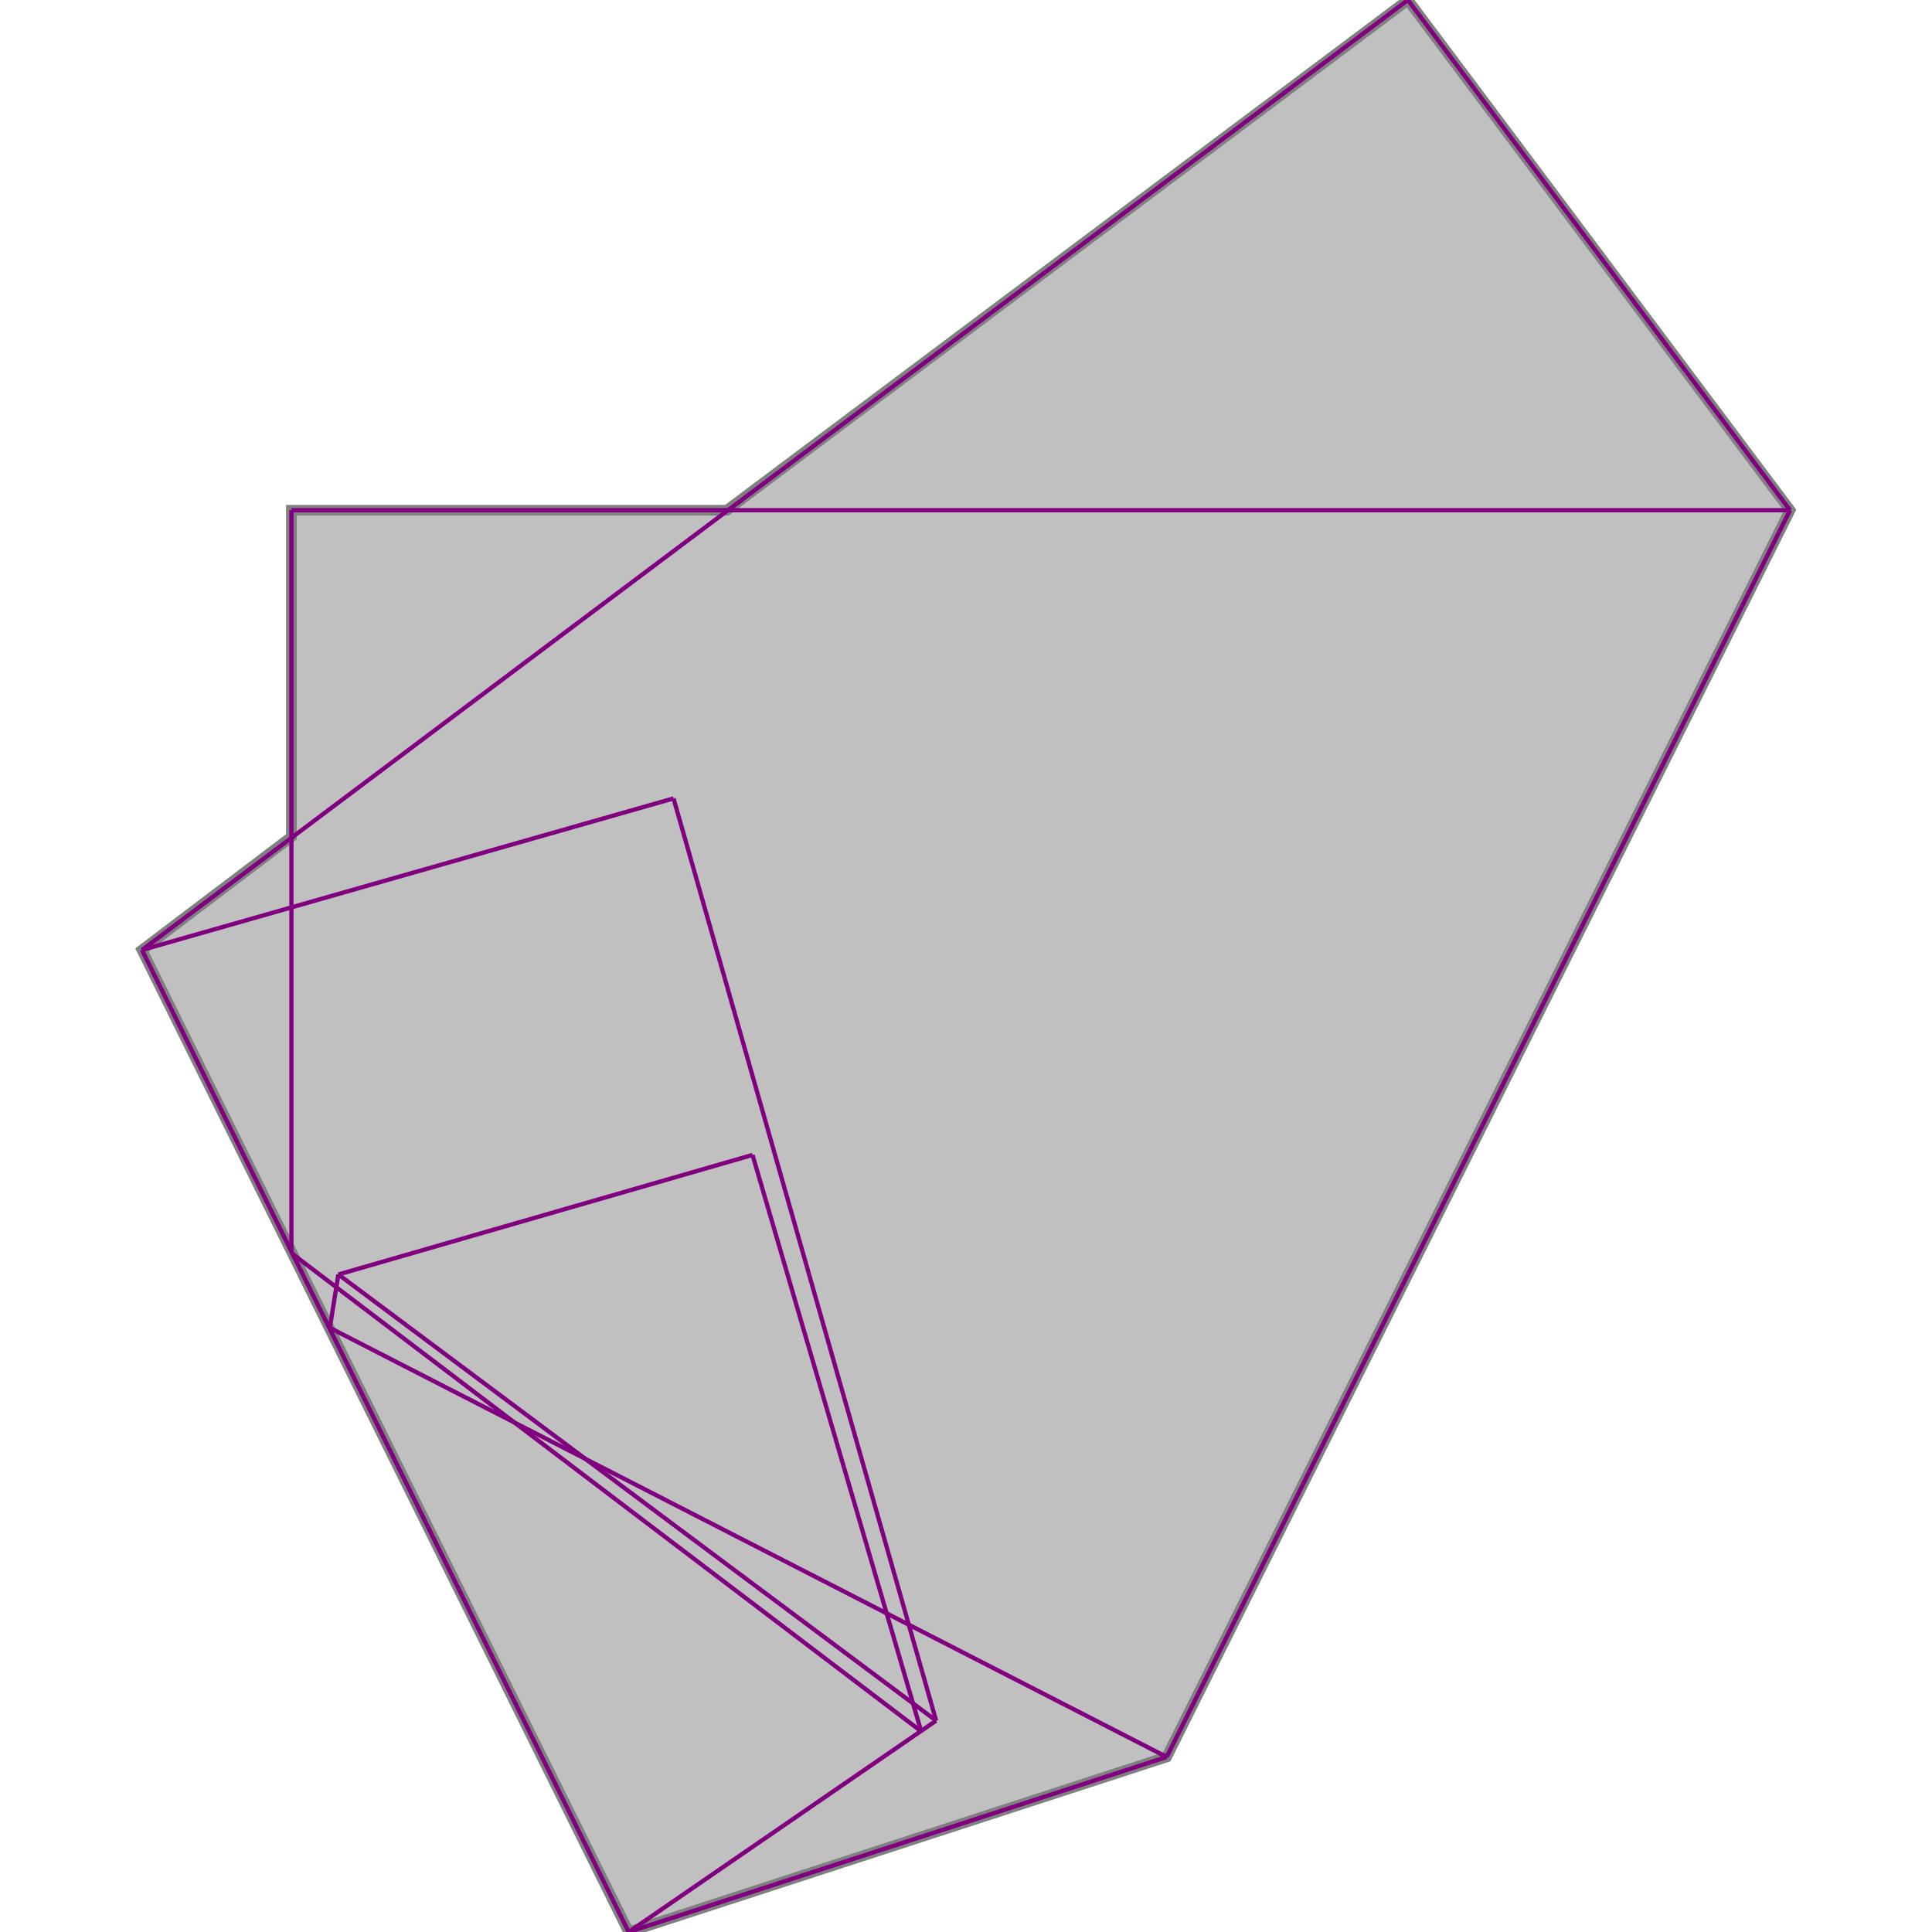 <svg xmlns="http://www.w3.org/2000/svg" xmlns:xlink="http://www.w3.org/1999/xlink" width="400px" height="400px" viewBox="0.000 0.000 0.772 0.905"><path d="M0.593 0.000L0.772 0.239L0.480 0.823L0.228 0.905L0.000 0.445L0.070 0.392L0.070 0.239L0.274 0.239Z" fill="silver" stroke="gray" stroke-width="0.005"/><g fill="none" stroke="purple" stroke-width="0.002"><path d="M0.593 0.000L0.772 0.239"/><path d="M0.249 0.374L0.372 0.806"/><path d="M0.286 0.541L0.365 0.811"/><path d="M0.070 0.239L0.772 0.239"/><path d="M0.070 0.239L0.070 0.587"/><path d="M0.092 0.597L0.088 0.622"/><path d="M0.000 0.445L0.228 0.905"/><path d="M0.593 0.000L0.000 0.445"/><path d="M0.249 0.374L0.000 0.445"/><path d="M0.092 0.597L0.372 0.806"/><path d="M0.070 0.587L0.365 0.811"/><path d="M0.772 0.239L0.480 0.823"/><path d="M0.088 0.622L0.480 0.823"/><path d="M0.286 0.541L0.092 0.597"/><path d="M0.372 0.806L0.228 0.905"/><path d="M0.480 0.823L0.228 0.905"/></g></svg>